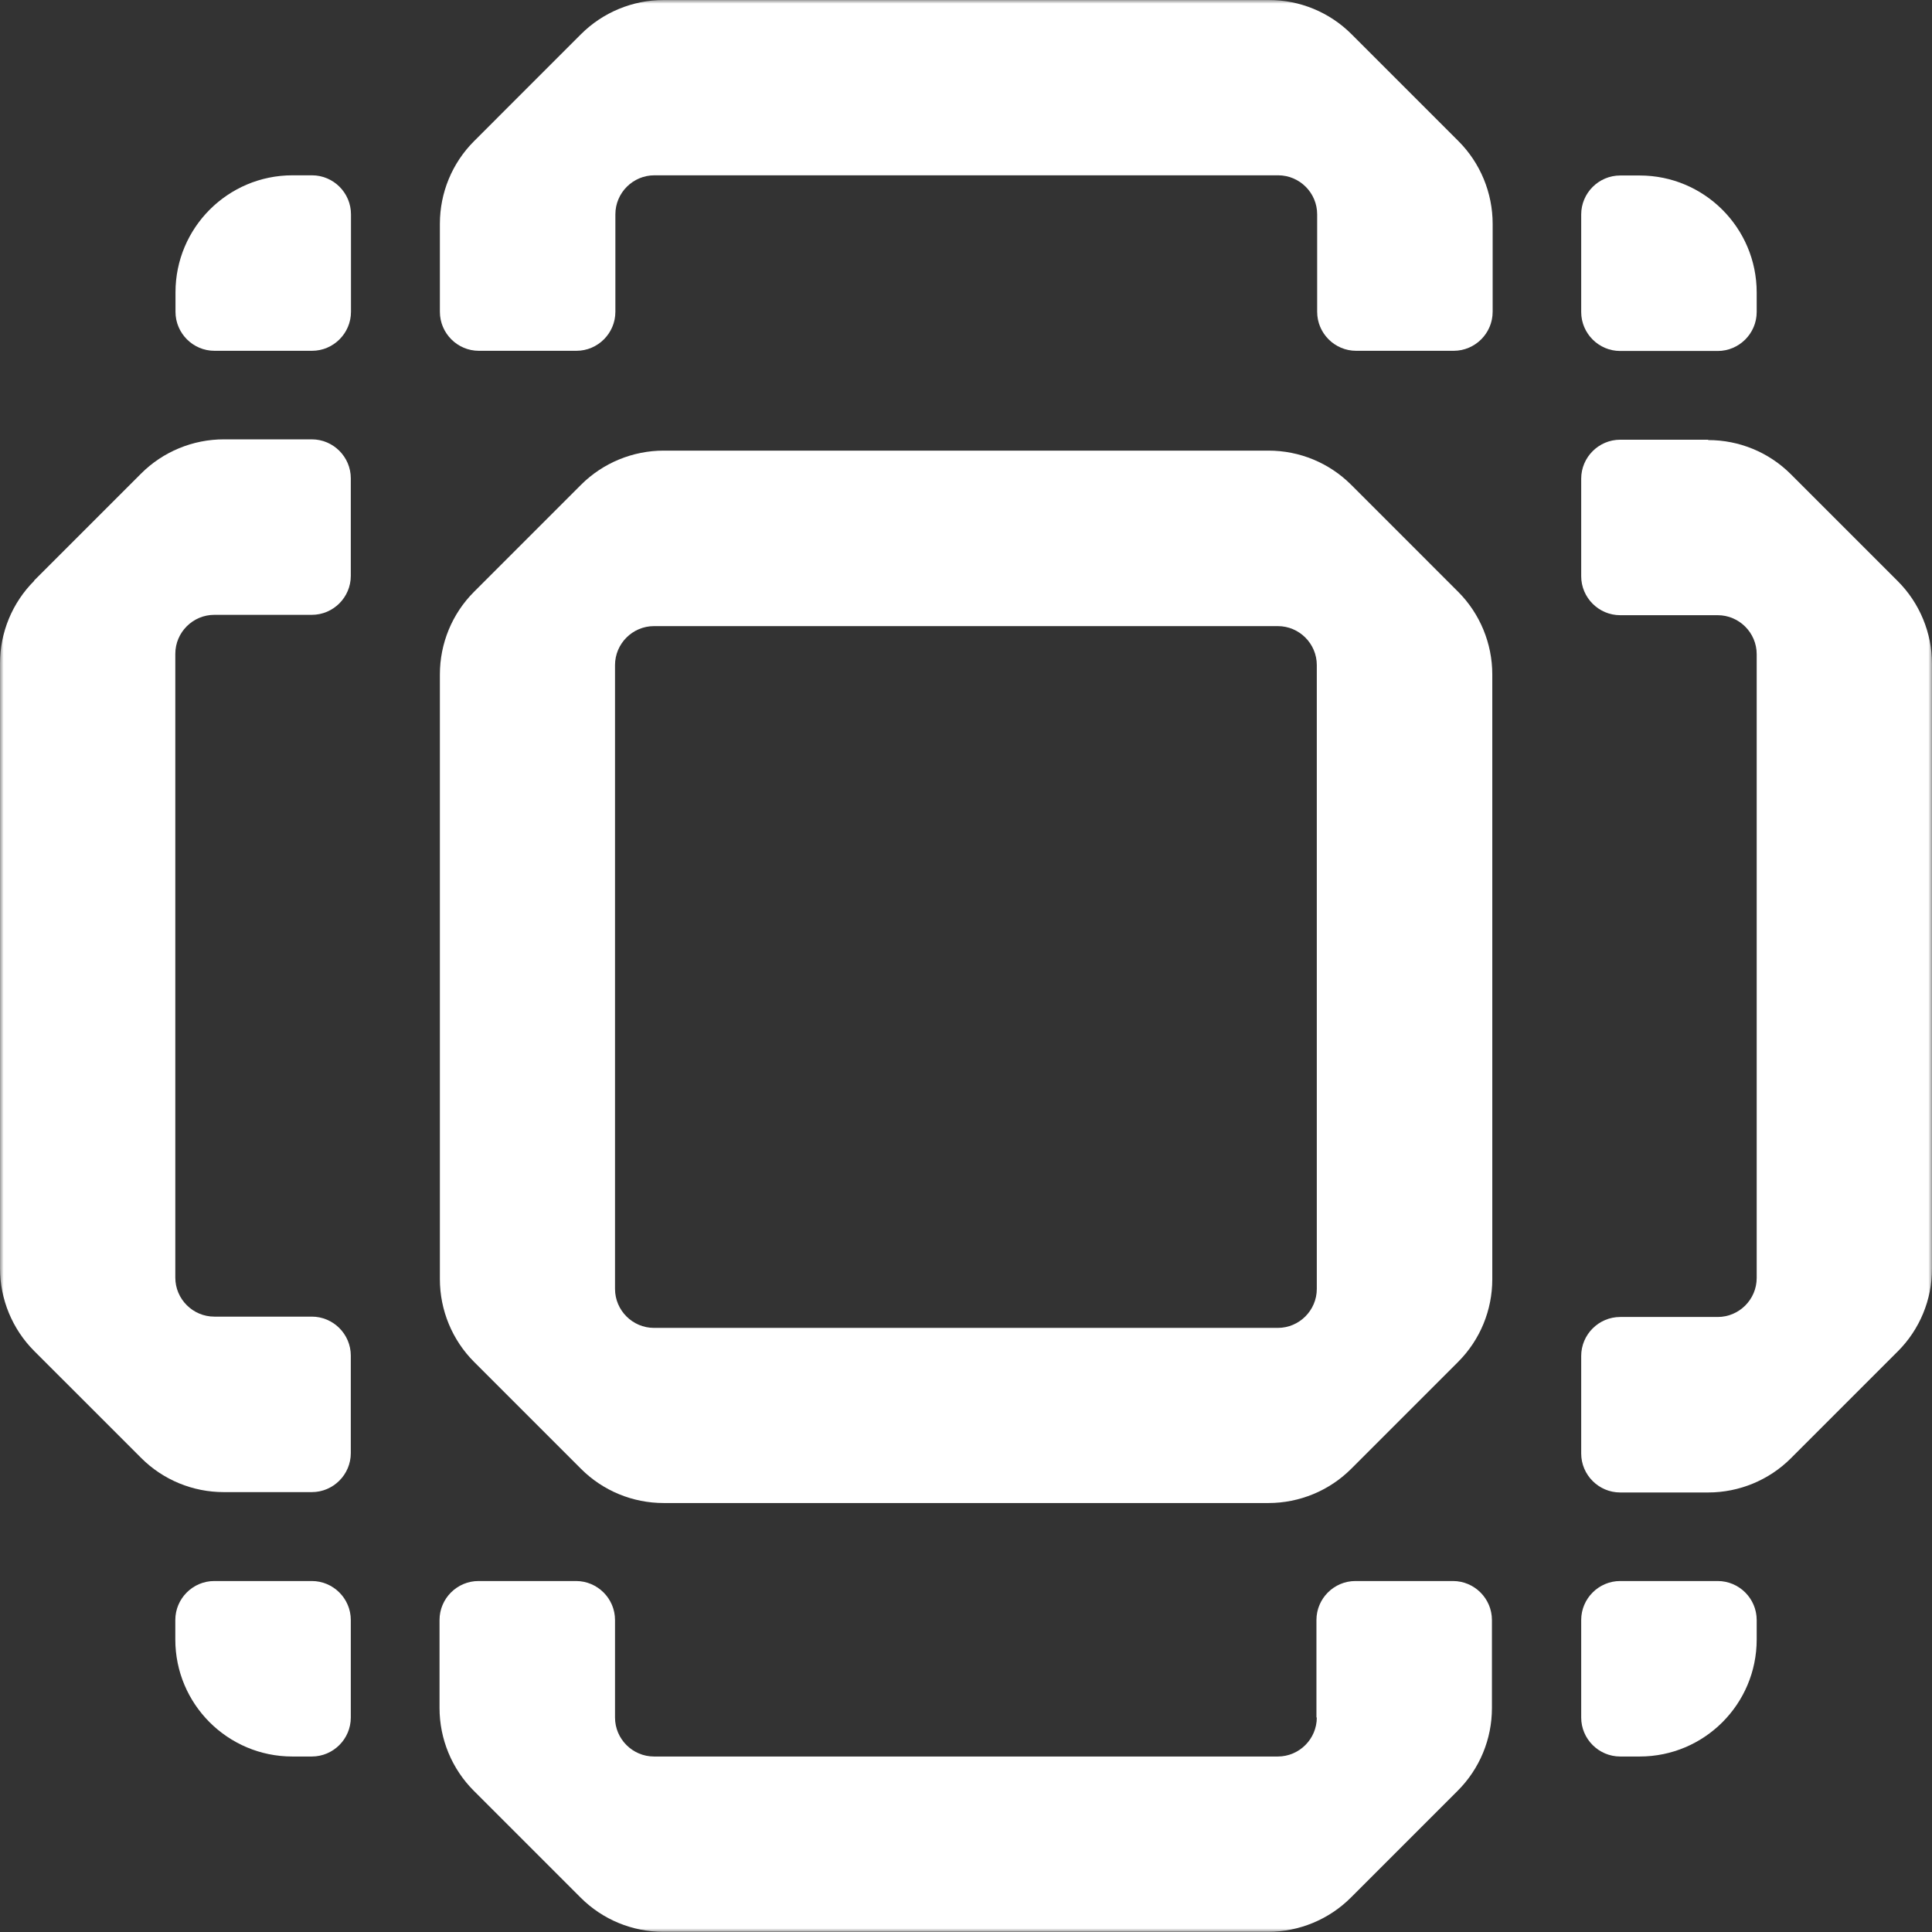<svg width="266" height="266" viewBox="0 0 266 266" fill="none" xmlns="http://www.w3.org/2000/svg">
<rect x="0" y="0" width="266" height="266" fill="#333333" stroke="none"/>
<g clip-path="url(#clip0_548_86)">
<mask id="mask0_548_86" style="mask-type:luminance" maskUnits="userSpaceOnUse" x="0" y="0" width="266" height="266">
<path d="M266 0H0V266H266V0Z" fill="white"/>
</mask>
<g mask="url(#mask0_548_86)">
<path d="M157.162 62.042H91.376C87.115 62.042 83.002 63.741 79.997 66.746L65.269 81.475C62.239 84.504 60.564 88.593 60.564 92.854V176.126C60.564 180.387 62.264 184.501 65.269 187.505L79.997 202.234C83.026 205.263 87.115 206.938 91.376 206.938H174.649C178.91 206.938 183.023 205.239 186.028 202.234L200.756 187.505C203.786 184.476 205.46 180.387 205.46 176.126V92.854C205.46 88.593 203.761 84.48 200.756 81.475L186.028 66.746C182.998 63.717 178.91 62.042 174.649 62.042H157.162ZM181.299 110.365V177.456C181.299 180.412 178.885 182.826 175.929 182.826H90.046C87.09 182.826 84.677 180.412 84.677 177.456V91.573C84.677 88.617 87.09 86.204 90.046 86.204H175.929C178.885 86.204 181.299 88.617 181.299 91.573V110.365Z" fill="white"/>
<path d="M40.245 241.838H42.93C45.885 241.838 48.299 239.425 48.299 236.469V223.046C48.299 220.09 45.885 217.677 42.93 217.677H29.506C26.551 217.677 24.137 220.09 24.137 223.046V225.731C24.137 234.622 31.354 241.838 40.245 241.838Z" fill="white"/>
<path d="M181.299 236.469C181.299 239.425 178.885 241.838 175.929 241.838H90.046C87.09 241.838 84.677 239.425 84.677 236.469V223.046C84.677 220.09 82.263 217.677 79.307 217.677H65.884C62.929 217.677 60.515 220.09 60.515 223.046V235.164C60.515 239.425 62.214 243.538 65.219 246.543L79.948 261.271C82.977 264.301 87.066 265.975 91.327 265.975H174.599C178.86 265.975 182.974 264.276 185.978 261.271L200.707 246.543C203.736 243.513 205.411 239.425 205.411 235.164V223.046C205.411 220.09 202.997 217.677 200.042 217.677H186.619C183.663 217.677 181.249 220.09 181.249 223.046V236.469H181.299Z" fill="white"/>
<path d="M223.071 241.838H225.755C234.646 241.838 241.863 234.622 241.863 225.731V223.046C241.863 220.09 239.449 217.677 236.494 217.677H223.071C220.115 217.677 217.701 220.09 217.701 223.046V236.469C217.701 239.425 220.115 241.838 223.071 241.838Z" fill="white"/>
<path d="M225.755 24.162H223.071C220.115 24.162 217.701 26.575 217.701 29.531V42.954C217.701 45.91 220.115 48.323 223.071 48.323H236.494C239.449 48.323 241.863 45.91 241.863 42.954V40.269C241.863 31.378 234.646 24.162 225.755 24.162Z" fill="white"/>
<path d="M29.531 48.299H42.954C45.91 48.299 48.323 45.885 48.323 42.93V29.506C48.323 26.551 45.91 24.137 42.954 24.137H40.269C31.378 24.137 24.162 31.354 24.162 40.245V42.93C24.162 45.885 26.575 48.299 29.531 48.299Z" fill="white"/>
<path d="M157.162 0H91.376C87.115 0 83.002 1.699 79.997 4.704L65.269 19.433C62.239 22.462 60.564 26.551 60.564 30.812V42.929C60.564 45.885 62.978 48.299 65.933 48.299H79.357C82.312 48.299 84.726 45.885 84.726 42.929V29.506C84.726 26.551 87.14 24.137 90.095 24.137H175.979C178.934 24.137 181.348 26.551 181.348 29.506V42.929C181.348 45.885 183.762 48.299 186.717 48.299H200.14C203.096 48.299 205.51 45.885 205.51 42.929V30.812C205.51 26.551 203.81 22.438 200.805 19.433L186.077 4.704C183.047 1.675 178.959 0 174.698 0H157.211H157.162Z" fill="white"/>
<path d="M4.704 79.972C1.675 83.002 0 87.09 0 91.351V174.624C0 178.885 1.699 182.998 4.704 186.003L19.433 200.731C22.462 203.761 26.551 205.436 30.812 205.436H42.929C45.885 205.436 48.299 203.022 48.299 200.066V186.643C48.299 183.688 45.885 181.274 42.929 181.274H29.506C26.551 181.274 24.137 178.86 24.137 175.905V90.021C24.137 87.066 26.551 84.652 29.506 84.652H42.929C45.885 84.652 48.299 82.238 48.299 79.283V65.859C48.299 62.904 45.885 60.49 42.929 60.49H30.812C26.551 60.49 22.438 62.19 19.433 65.195L4.704 79.923V79.972Z" fill="white"/>
<path d="M235.188 60.54H223.071C220.115 60.54 217.701 62.953 217.701 65.909V79.332C217.701 82.287 220.115 84.701 223.071 84.701H236.494C239.449 84.701 241.863 87.115 241.863 90.07V175.954C241.863 178.91 239.449 181.323 236.494 181.323H223.071C220.115 181.323 217.701 183.737 217.701 186.693V200.116C217.701 203.071 220.115 205.485 223.071 205.485H235.188C239.449 205.485 243.562 203.785 246.567 200.781L261.296 186.052C264.325 183.023 266 178.934 266 174.673V91.4C266 87.139 264.301 83.026 261.296 80.022L246.567 65.293C243.538 62.264 239.449 60.589 235.188 60.589V60.54Z" fill="white"/>
</g>
</g>
<defs>
<clipPath id="clip0_548_86">
<rect width="266" height="266" fill="white"/>
</clipPath>
</defs>
</svg>
